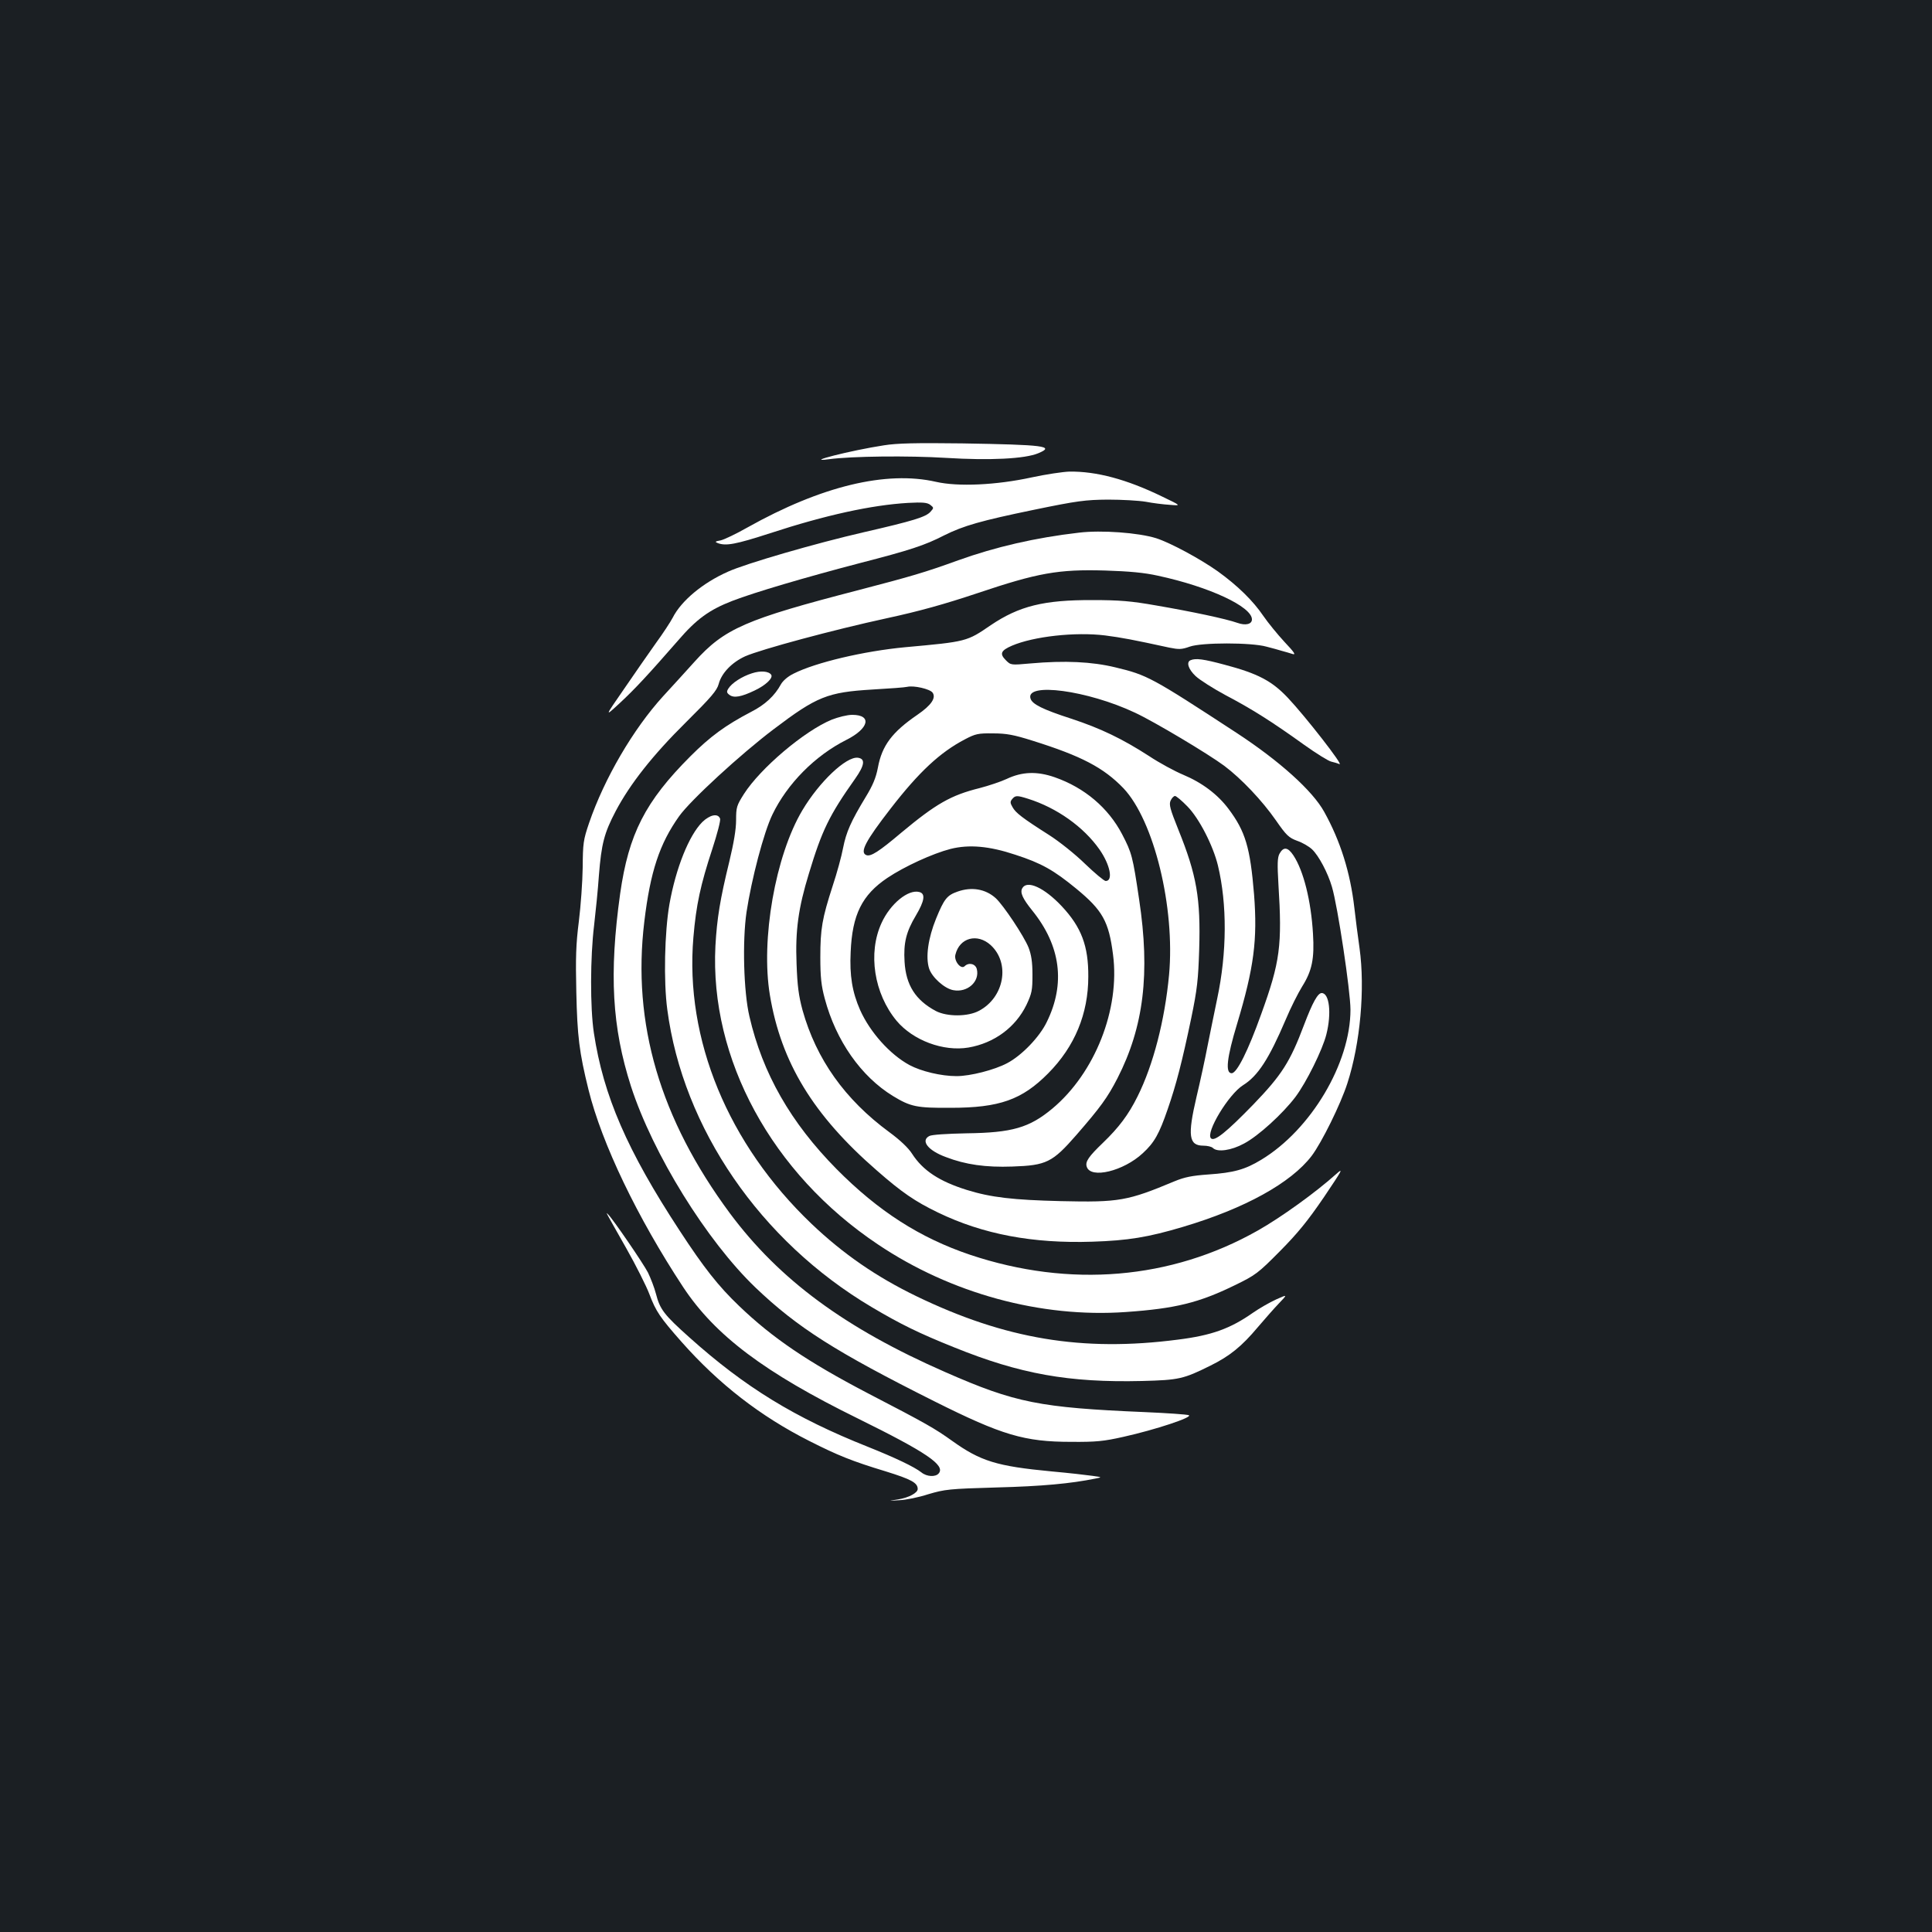 <?xml version="1.0" standalone="no"?>
<!DOCTYPE svg PUBLIC "-//W3C//DTD SVG 20010904//EN"
 "http://www.w3.org/TR/2001/REC-SVG-20010904/DTD/svg10.dtd">
<svg version="1.0" xmlns="http://www.w3.org/2000/svg"
 width="1000pt" height="1000pt" viewBox="0 0 1000 1000"
 preserveAspectRatio="xMidYMid meet">
<rect width="100%" height="100%" fill="#1b1f23"/>
<g transform="translate(0,1000) scale(0.1,-0.1)"
fill="#ffffff" stroke="none">
<path d="M4575 7695 c-170 -26 -422 -90 -285 -72 118 16 413 19 607 7 226 -14
408 -5 477 24 89 37 31 44 -394 51 -239 3 -337 1 -405 -10z"/>
<path d="M5340 7529 c-184 -40 -381 -49 -495 -23 -258 59 -594 -22 -976 -236
-58 -33 -121 -63 -139 -67 -29 -5 -31 -8 -15 -14 42 -16 92 -7 271 51 287 94
526 146 714 157 75 4 99 2 115 -10 19 -15 19 -16 1 -36 -24 -27 -89 -47 -346
-106 -248 -57 -610 -162 -702 -204 -131 -58 -242 -151 -286 -238 -11 -21 -50
-81 -88 -133 -37 -52 -112 -160 -166 -239 -99 -143 -99 -143 -21 -71 80 74
150 150 302 324 96 112 163 160 282 206 114 44 375 121 658 195 260 67 337 92
438 144 100 50 192 76 463 132 227 47 269 52 385 53 72 0 159 -5 195 -11 36
-7 92 -14 125 -16 60 -5 60 -5 -40 43 -183 89 -340 131 -480 129 -33 -1 -121
-14 -195 -30z"/>
<path d="M5585 7243 c-226 -26 -433 -74 -625 -143 -174 -63 -243 -83 -515
-154 -587 -152 -695 -199 -850 -371 -44 -49 -117 -129 -163 -179 -154 -169
-304 -425 -383 -656 -30 -88 -32 -105 -33 -230 -1 -74 -10 -200 -20 -280 -15
-117 -17 -188 -13 -365 5 -228 15 -311 63 -505 69 -279 253 -662 490 -1022
166 -251 422 -443 904 -680 355 -175 454 -242 419 -284 -16 -20 -62 -18 -90 5
-37 29 -136 76 -276 132 -380 151 -637 309 -924 566 -132 118 -153 145 -174
227 -8 31 -27 80 -41 109 -24 47 -182 278 -207 302 -13 13 -17 21 94 -175 51
-90 105 -198 120 -238 34 -90 55 -121 168 -249 193 -218 408 -384 659 -511
148 -75 222 -105 397 -158 132 -41 165 -59 165 -91 0 -20 -46 -45 -102 -54
-53 -8 -53 -8 7 -4 33 1 101 15 150 31 85 25 106 28 355 35 232 6 383 20 510
46 35 7 35 7 -15 14 -27 4 -123 15 -212 23 -285 27 -368 53 -516 159 -88 63
-133 89 -436 246 -310 162 -492 285 -665 451 -108 103 -184 200 -308 390 -272
415 -395 699 -444 1023 -20 131 -19 394 1 557 8 69 20 186 25 260 13 162 27
218 87 332 74 140 191 289 364 460 130 129 160 164 169 198 15 57 69 112 137
143 82 36 456 137 733 197 171 37 299 73 470 130 312 105 418 124 660 117 125
-4 203 -11 274 -27 265 -57 486 -160 486 -226 0 -25 -33 -33 -75 -18 -59 21
-239 59 -420 90 -130 23 -191 28 -330 28 -253 1 -380 -31 -527 -130 -124 -85
-124 -85 -443 -114 -213 -20 -464 -79 -578 -137 -29 -14 -55 -37 -65 -55 -32
-59 -82 -106 -155 -143 -132 -69 -211 -127 -313 -229 -235 -235 -320 -403
-364 -711 -58 -415 -42 -693 56 -998 113 -349 392 -800 645 -1042 217 -207
414 -332 927 -589 348 -174 464 -209 707 -209 128 -1 168 3 270 26 166 37 362
102 338 112 -10 4 -112 11 -228 16 -543 23 -670 48 -1030 206 -521 228 -861
479 -1117 823 -362 489 -507 983 -443 1510 31 259 79 403 180 545 58 82 319
322 490 451 223 169 278 191 510 205 88 5 170 11 181 14 34 8 117 -11 131 -30
19 -27 -6 -65 -79 -115 -130 -89 -183 -159 -204 -273 -10 -53 -27 -93 -63
-152 -77 -127 -101 -182 -117 -263 -8 -43 -32 -131 -54 -197 -55 -170 -64
-223 -64 -370 0 -103 5 -148 23 -214 58 -218 188 -403 353 -504 92 -56 124
-62 298 -61 254 0 370 42 505 178 138 139 208 309 208 501 1 159 -36 256 -137
364 -91 97 -181 138 -205 93 -12 -22 2 -53 52 -115 147 -182 173 -378 75 -577
-37 -77 -129 -173 -205 -213 -66 -35 -191 -67 -262 -67 -80 0 -183 25 -243 57
-102 55 -205 171 -256 285 -41 93 -55 179 -49 300 8 194 59 296 190 384 88 59
234 126 327 150 96 24 200 15 335 -30 136 -44 199 -80 316 -176 136 -112 168
-169 190 -341 37 -283 -94 -613 -314 -797 -119 -99 -208 -125 -444 -128 -101
-2 -181 -7 -193 -14 -46 -24 -7 -75 86 -109 101 -39 206 -54 344 -49 176 6
207 21 331 163 125 144 161 193 213 294 136 266 170 543 112 926 -33 223 -38
241 -88 337 -71 136 -194 241 -349 295 -92 32 -169 29 -249 -9 -30 -14 -93
-35 -139 -47 -149 -37 -226 -81 -406 -231 -116 -98 -158 -125 -181 -116 -35
14 -5 72 126 241 147 190 256 291 384 358 55 29 69 32 146 31 69 0 107 -7 205
-38 252 -79 367 -139 470 -246 158 -167 268 -617 236 -966 -22 -235 -82 -467
-163 -629 -47 -95 -97 -161 -179 -240 -74 -71 -93 -98 -84 -124 20 -64 190
-23 290 70 60 55 85 100 129 228 44 127 74 243 122 472 31 150 36 199 41 355
8 264 -13 385 -108 620 -43 107 -49 130 -40 150 6 13 16 24 23 24 6 0 35 -24
64 -54 61 -62 133 -203 158 -306 48 -200 47 -451 -4 -690 -17 -80 -39 -192
-51 -250 -11 -58 -36 -174 -56 -258 -47 -201 -40 -252 36 -252 20 0 42 -5 49
-12 23 -23 95 -13 161 23 74 39 200 154 266 241 57 76 140 244 160 323 28 110
16 215 -24 215 -20 0 -47 -48 -91 -164 -73 -194 -116 -260 -262 -412 -141
-145 -202 -194 -220 -176 -29 29 91 228 166 275 77 48 134 136 221 340 25 60
64 137 85 171 51 81 64 144 56 273 -10 171 -49 326 -101 405 -29 44 -52 47
-73 8 -10 -20 -11 -53 -5 -155 20 -320 9 -403 -89 -674 -68 -190 -126 -306
-153 -306 -34 0 -25 80 28 255 88 293 106 436 88 670 -20 244 -45 327 -132
443 -56 75 -137 136 -235 177 -43 18 -123 61 -177 97 -138 89 -250 143 -402
193 -148 48 -202 75 -211 104 -28 86 295 43 541 -73 101 -47 380 -214 462
-275 89 -67 196 -180 267 -282 54 -78 67 -90 110 -106 27 -9 61 -29 77 -44 35
-33 82 -122 103 -194 30 -100 96 -541 96 -636 0 -277 -204 -621 -462 -777 -84
-51 -143 -67 -273 -76 -86 -6 -124 -14 -175 -35 -244 -102 -287 -110 -589
-103 -246 6 -362 19 -487 58 -141 44 -227 100 -283 187 -19 30 -62 71 -118
112 -230 169 -378 378 -449 631 -20 74 -27 126 -31 240 -7 172 9 289 64 468
67 222 105 301 239 490 50 71 54 104 14 109 -60 7 -199 -124 -287 -272 -140
-235 -216 -670 -168 -957 58 -348 224 -621 553 -907 130 -114 199 -161 317
-218 234 -113 491 -161 799 -151 185 6 289 23 470 77 319 95 558 227 665 367
52 69 150 267 185 376 67 207 92 489 63 699 -9 62 -21 157 -27 210 -21 182
-72 345 -156 496 -60 109 -231 263 -454 409 -441 288 -461 299 -628 339 -120
29 -260 36 -439 20 -101 -9 -101 -9 -127 17 -33 33 -26 50 32 75 112 48 328
72 482 53 85 -11 144 -22 332 -63 50 -10 64 -10 106 5 61 22 319 22 397 0 28
-7 64 -17 80 -22 17 -4 41 -12 55 -16 19 -6 10 8 -42 63 -36 39 -85 99 -109
134 -53 78 -132 156 -236 231 -92 65 -244 147 -318 171 -92 29 -285 43 -400
29z m-265 -1377 c150 -47 289 -146 371 -263 55 -79 72 -163 32 -163 -8 0 -56
40 -107 89 -50 49 -134 116 -186 149 -140 89 -173 115 -189 144 -13 22 -13 29
-2 42 16 19 24 20 81 2z"/>
<path d="M6163 6583 c-24 -9 -13 -46 25 -82 21 -20 92 -65 157 -100 135 -71
238 -136 405 -256 63 -45 126 -84 140 -87 14 -3 33 -9 43 -13 24 -10 -177 248
-267 343 -83 88 -156 126 -326 171 -111 30 -151 35 -177 24z"/>
<path d="M3892 6515 c-51 -16 -104 -50 -122 -79 -10 -16 -9 -22 6 -33 23 -17
61 -10 130 23 57 27 96 64 86 81 -12 19 -55 23 -100 8z"/>
<path d="M4305 6275 c-141 -58 -368 -250 -454 -384 -38 -60 -41 -69 -41 -136
0 -48 -12 -118 -35 -214 -48 -196 -64 -295 -72 -437 -30 -585 292 -1178 841
-1545 378 -254 844 -381 1283 -350 258 18 378 48 563 138 109 53 121 62 235
177 93 94 144 157 228 280 95 141 102 154 64 120 -108 -97 -289 -227 -408
-294 -448 -253 -972 -297 -1487 -125 -261 88 -476 226 -692 444 -237 240 -383
495 -451 790 -30 127 -37 390 -15 540 26 171 89 412 134 505 77 160 221 305
382 386 118 59 135 130 31 130 -26 0 -73 -12 -106 -25z"/>
<path d="M3635 5745 c-69 -69 -137 -239 -170 -425 -25 -143 -31 -399 -11 -546
81 -614 482 -1198 1057 -1539 150 -89 246 -136 428 -209 341 -138 593 -183
972 -174 192 5 214 10 355 80 99 49 161 99 244 198 35 41 84 97 109 123 46 48
46 48 -14 21 -33 -15 -87 -46 -120 -69 -117 -82 -213 -117 -389 -139 -494 -64
-893 3 -1351 224 -209 101 -381 220 -544 375 -433 413 -657 956 -612 1483 14
167 37 273 98 458 25 77 44 148 40 157 -11 29 -53 20 -92 -18z"/>
<path d="M4956 5385 c-54 -19 -69 -37 -111 -140 -41 -101 -55 -199 -36 -258
15 -46 80 -104 125 -112 73 -14 138 44 122 109 -7 28 -42 36 -63 15 -19 -19
-56 27 -48 59 21 89 114 113 183 50 102 -94 70 -271 -61 -340 -58 -31 -165
-31 -223 -1 -105 56 -155 134 -162 255 -6 97 8 155 59 240 45 76 50 113 17
121 -57 15 -150 -61 -195 -160 -72 -156 -39 -366 78 -507 85 -101 242 -160
372 -138 133 23 243 104 300 221 28 60 31 75 31 156 0 66 -6 103 -20 140 -24
60 -130 219 -170 256 -53 48 -125 60 -198 34z"/>
</g>
</svg>
